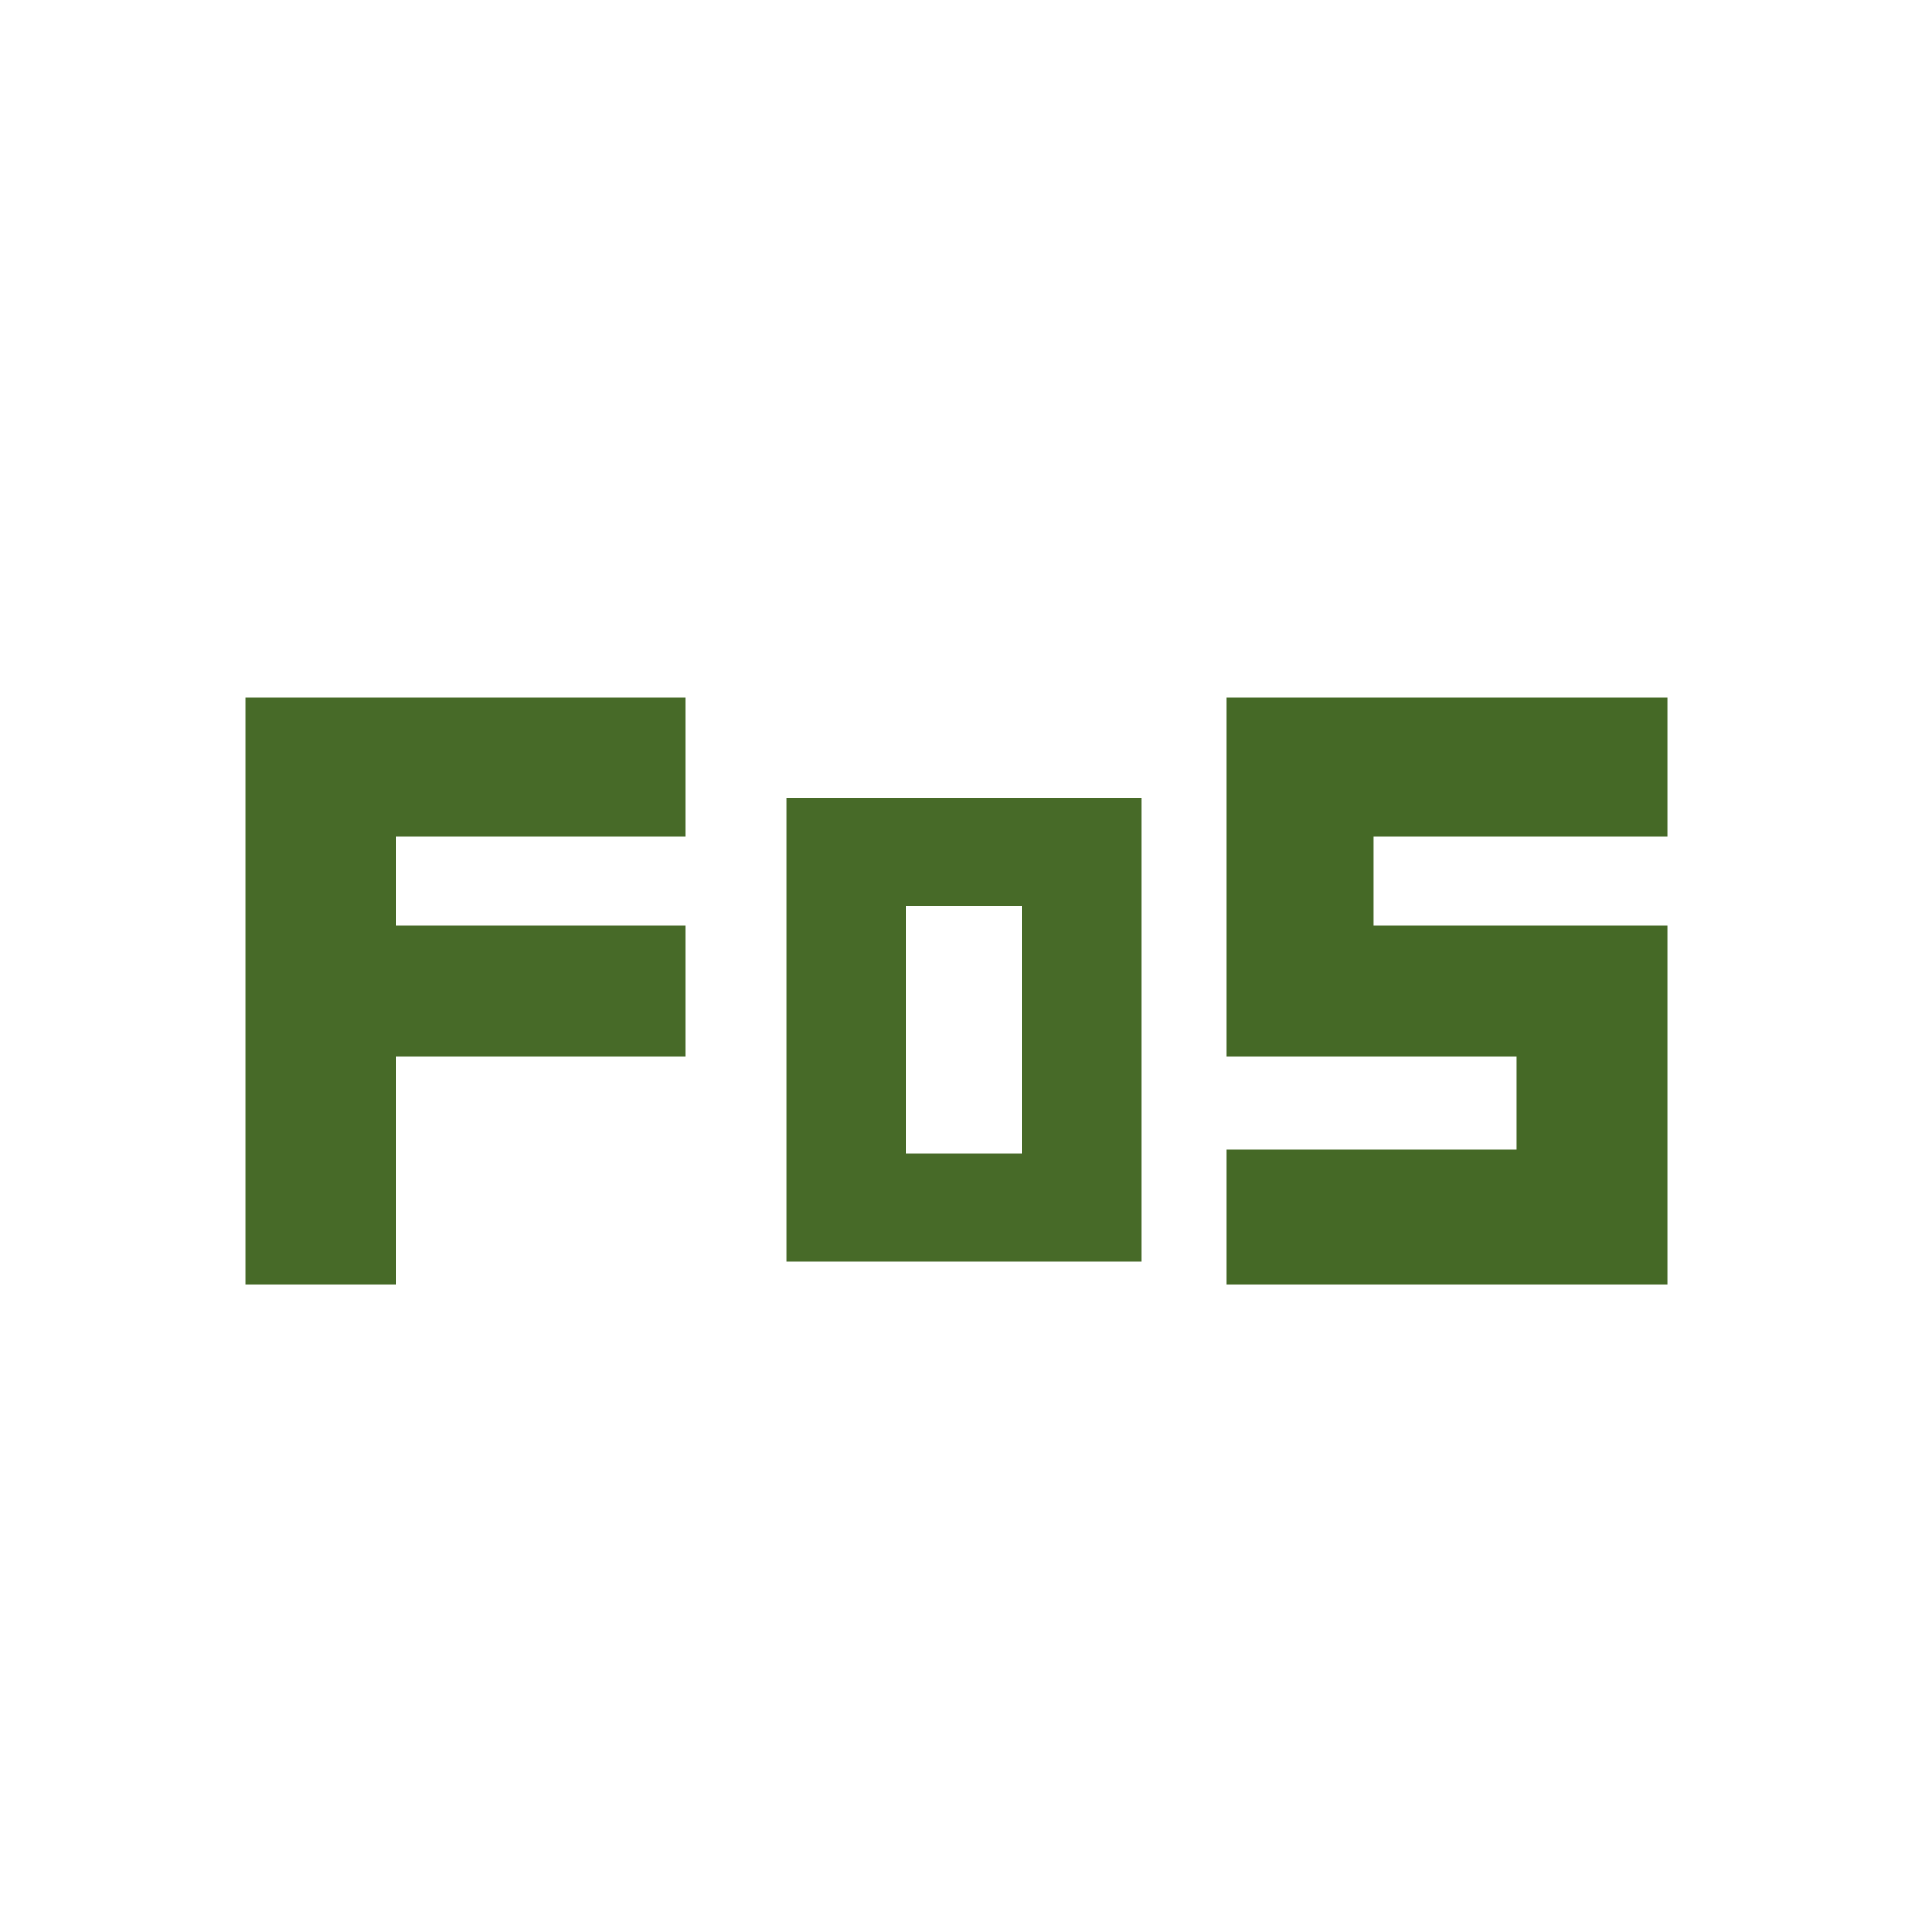<?xml version="1.0" encoding="UTF-8"?>
<!DOCTYPE svg PUBLIC "-//W3C//DTD SVG 1.1//EN" "http://www.w3.org/Graphics/SVG/1.1/DTD/svg11.dtd">
<svg xmlns="http://www.w3.org/2000/svg" version="1.1" width="500px" height="500px" style="shape-rendering:geometricPrecision; text-rendering:geometricPrecision; image-rendering:optimizeQuality; fill-rule:evenodd; clip-rule:evenodd" xmlns:xlink="http://www.w3.org/1999/xlink">
<g><path style="opacity:0.971" fill="#426622" d="M 63.5,180.5 C 101.5,180.5 139.5,180.5 177.5,180.5C 177.5,192.5 177.5,204.5 177.5,216.5C 152.5,216.5 127.5,216.5 102.5,216.5C 102.5,224.167 102.5,231.833 102.5,239.5C 127.5,239.5 152.5,239.5 177.5,239.5C 177.5,250.833 177.5,262.167 177.5,273.5C 152.5,273.5 127.5,273.5 102.5,273.5C 102.5,293.167 102.5,312.833 102.5,332.5C 89.5,332.5 76.5,332.5 63.5,332.5C 63.5,281.833 63.5,231.167 63.5,180.5 Z"/></g>
<g><path style="opacity:0.979" fill="#426622" d="M 317.5,180.5 C 355.5,180.5 393.5,180.5 431.5,180.5C 431.5,192.5 431.5,204.5 431.5,216.5C 406.167,216.5 380.833,216.5 355.5,216.5C 355.5,224.167 355.5,231.833 355.5,239.5C 380.833,239.5 406.167,239.5 431.5,239.5C 431.5,270.5 431.5,301.5 431.5,332.5C 393.5,332.5 355.5,332.5 317.5,332.5C 317.5,320.833 317.5,309.167 317.5,297.5C 342.5,297.5 367.5,297.5 392.5,297.5C 392.5,289.5 392.5,281.5 392.5,273.5C 367.5,273.5 342.5,273.5 317.5,273.5C 317.5,242.5 317.5,211.5 317.5,180.5 Z"/></g>
<g><path style="opacity:0.972" fill="#426622" d="M 203.5,206.5 C 234.167,206.5 264.833,206.5 295.5,206.5C 295.5,246.5 295.5,286.5 295.5,326.5C 264.833,326.5 234.167,326.5 203.5,326.5C 203.5,286.5 203.5,246.5 203.5,206.5 Z M 234.5,234.5 C 244.5,234.5 254.5,234.5 264.5,234.5C 264.5,255.833 264.5,277.167 264.5,298.5C 254.5,298.5 244.5,298.5 234.5,298.5C 234.5,277.167 234.5,255.833 234.5,234.5 Z"/></g>
</svg>
